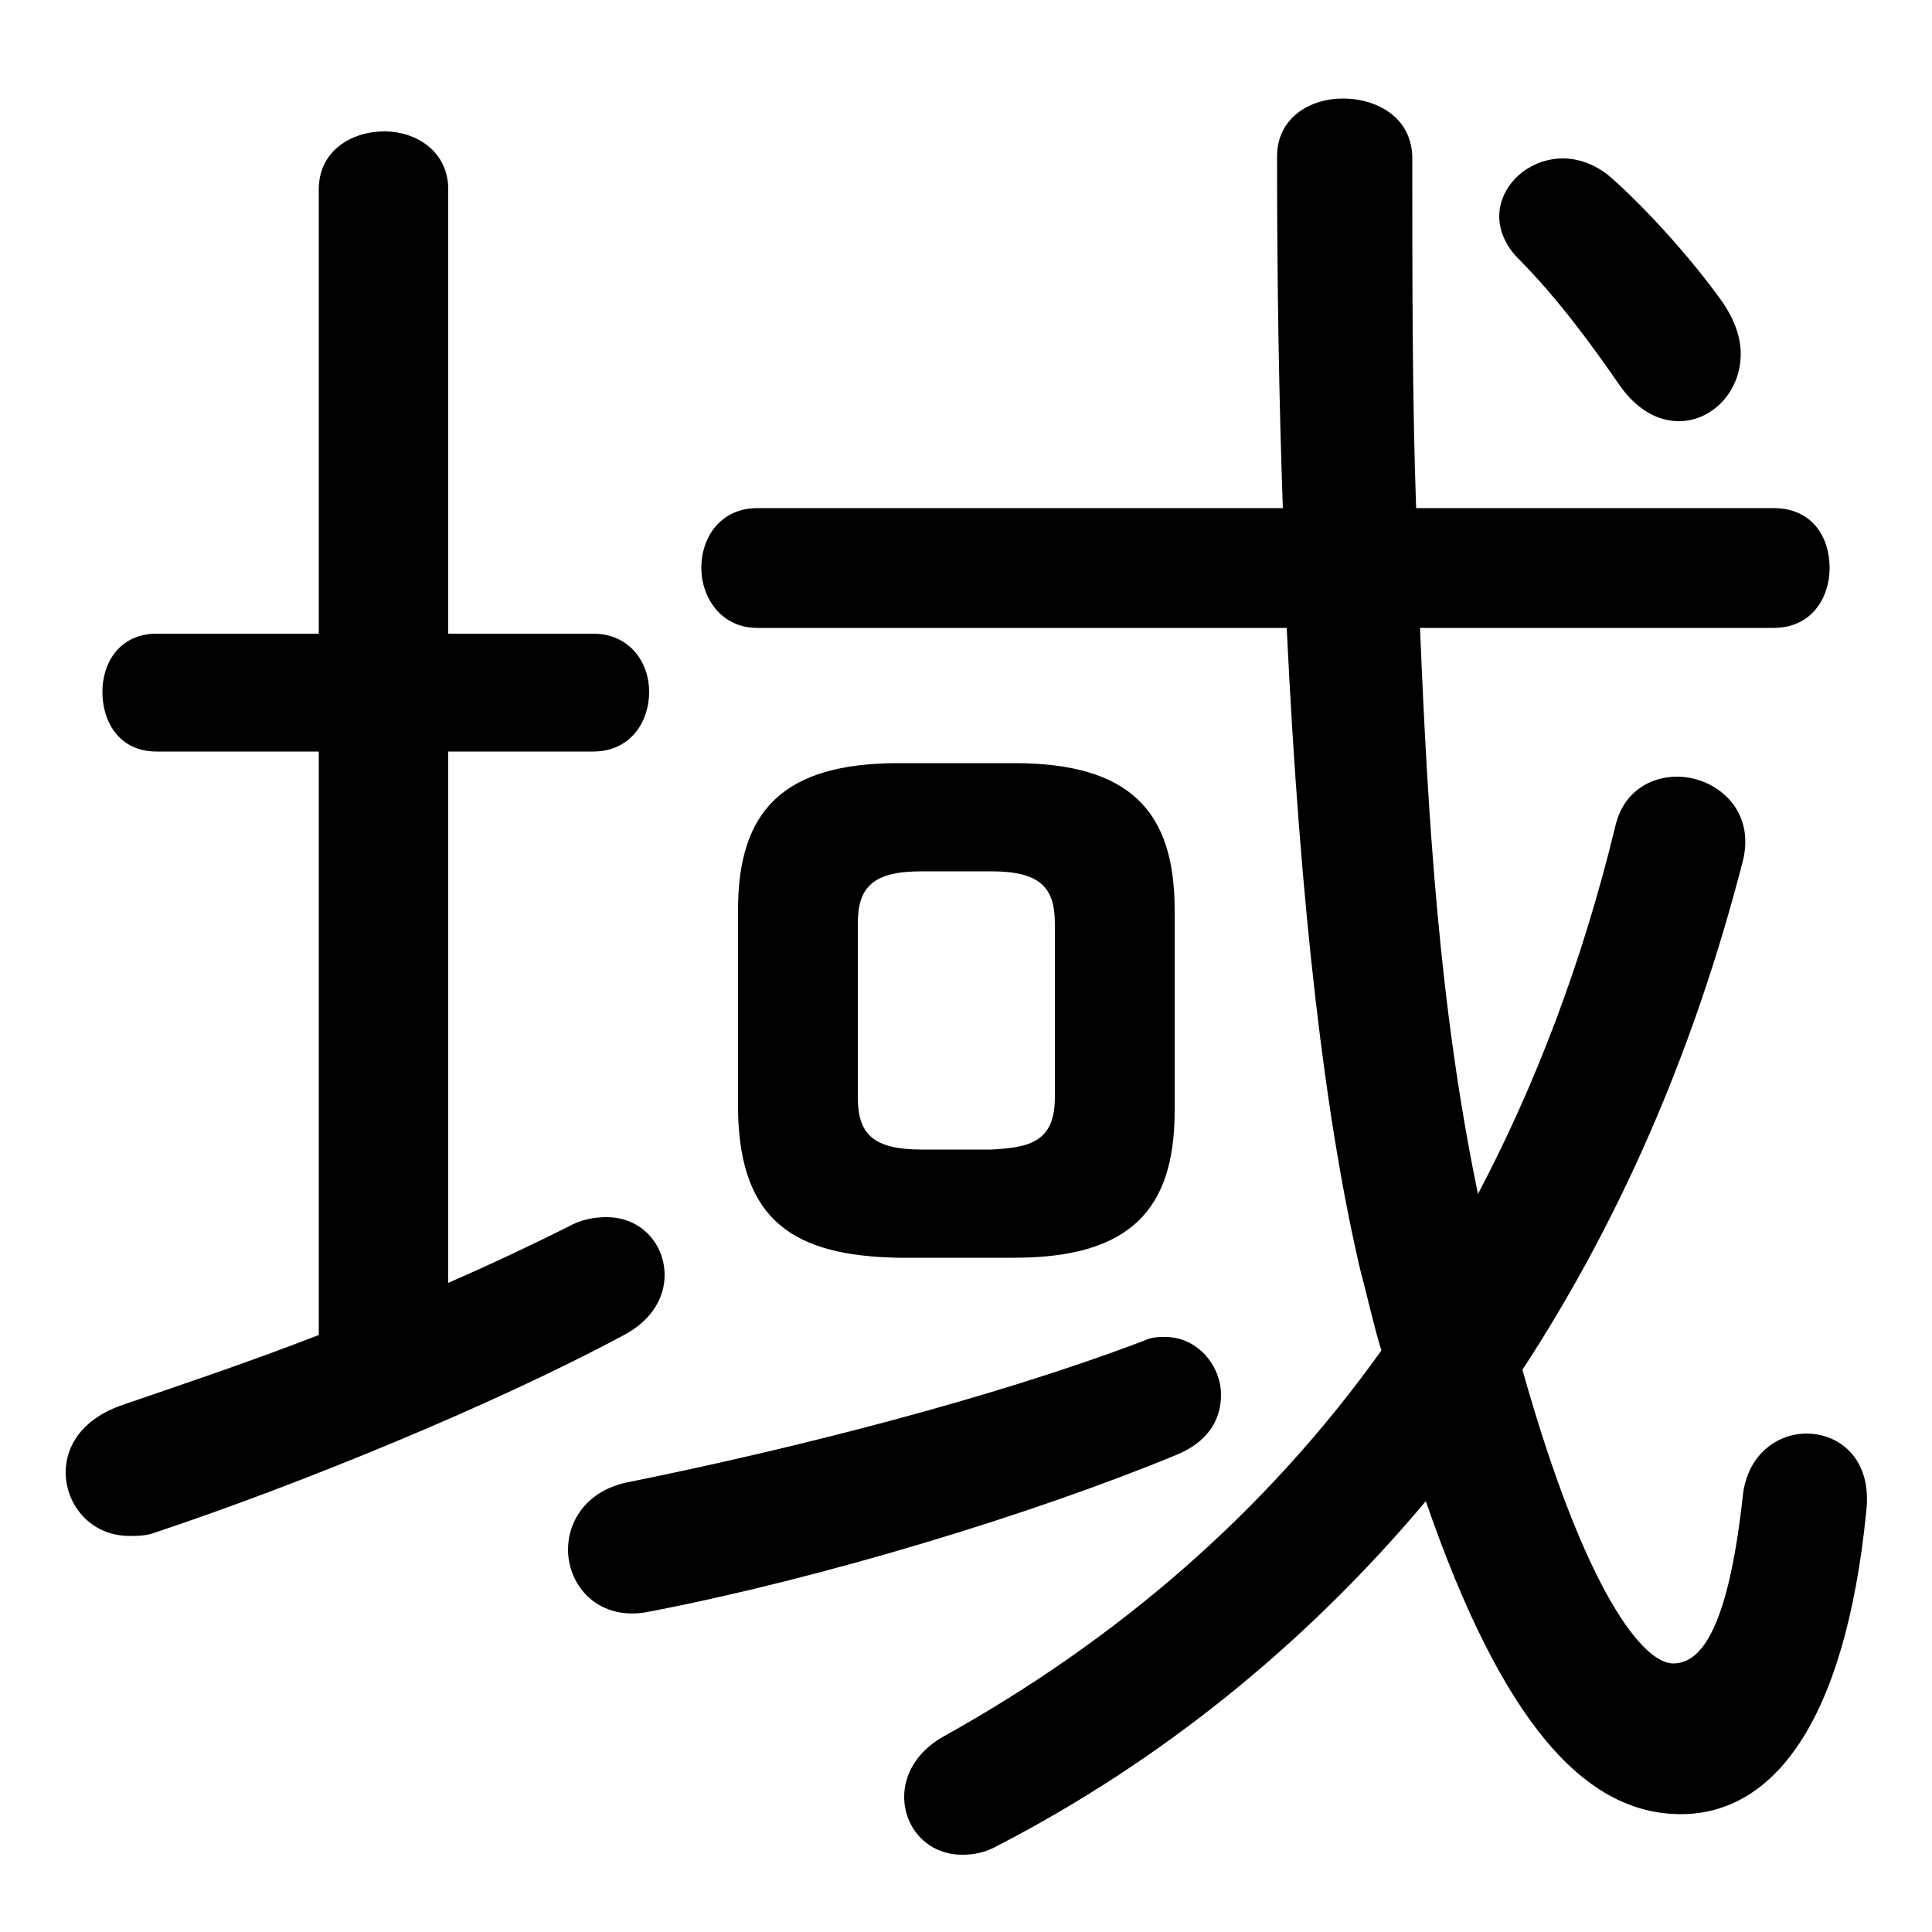 <svg xmlns="http://www.w3.org/2000/svg" viewBox="0 -44.0 50.0 50.0">
    <rect x="0" y="-44.0" width="50.0" height="50.0" fill="#808080" stroke="none"/>
    <g transform="scale(1, -1)">
        <!-- ボディの枠 -->
        <rect x="0" y="-6.0" width="50.0" height="50.0"
            stroke="white" fill="white"/>
        <!-- グリフ座標系の原点 -->
        <circle cx="0" cy="0" r="5" fill="white"/>
        <!-- グリフのアウトライン -->
        <g style="fill:black;stroke:#000000;stroke-width:0;stroke-linecap:round;stroke-linejoin:round;">
        <path d="M 26.25 11.45 C 29.25 11.45 30.4 12.7 30.4 15.25 L 30.4 20.45 C 30.4 23.0 29.25 24.25 26.25 24.25 L 23.25 24.25 C 20.25 24.25 19.1 23.0 19.1 20.45 L 19.1 15.25 C 19.15 12.4 20.55 11.5 23.25 11.45 Z M 23.85 14.25 C 22.6 14.25 22.2 14.65 22.2 15.6 L 22.2 20.1 C 22.2 21.05 22.6 21.45 23.85 21.45 L 25.65 21.45 C 26.9 21.45 27.3 21.05 27.3 20.1 L 27.3 15.6 C 27.3 14.45 26.65 14.3 25.65 14.25 Z M 11.6 24.55 L 15.35 24.55 C 16.3 24.55 16.8 25.3 16.8 26.1 C 16.8 26.85 16.3 27.6 15.35 27.6 L 11.6 27.6 L 11.6 39.1 C 11.6 40.1 10.75 40.6 9.95 40.6 C 9.1 40.6 8.25 40.1 8.25 39.1 L 8.25 27.6 L 4.05 27.6 C 3.1 27.6 2.65 26.85 2.65 26.1 C 2.65 25.3 3.1 24.55 4.05 24.55 L 8.25 24.55 L 8.25 9.45 C 6.45 8.75 4.65 8.15 3.2 7.65 C 2.15 7.3 1.7 6.6 1.7 5.9 C 1.7 5.05 2.35 4.25 3.35 4.25 C 3.55 4.25 3.8 4.25 4.05 4.35 C 7.65 5.55 12.7 7.6 16.15 9.45 C 16.9 9.85 17.2 10.45 17.2 11.0 C 17.2 11.8 16.6 12.5 15.7 12.5 C 15.4 12.5 15.05 12.45 14.7 12.25 C 13.8 11.8 12.75 11.3 11.6 10.8 Z M 33.3 27.75 C 33.65 20.45 34.3 15.0 35.2 11.15 C 35.4 10.4 35.55 9.7 35.75 9.05 C 32.75 4.85 28.9 1.55 24.4 -0.95 C 23.7 -1.35 23.4 -1.95 23.4 -2.5 C 23.4 -3.3 24.0 -4.0 24.9 -4.0 C 25.2 -4.0 25.5 -3.95 25.85 -3.75 C 30.0 -1.6 33.75 1.4 36.9 5.15 C 38.9 -0.65 41.05 -2.95 43.5 -2.95 C 45.85 -2.95 47.75 -0.65 48.3 4.9 C 48.45 6.25 47.6 6.9 46.75 6.9 C 46.0 6.9 45.2 6.35 45.1 5.25 C 44.7 1.65 43.95 0.95 43.3 0.95 C 42.55 0.95 41.05 2.7 39.4 8.55 C 41.85 12.3 43.8 16.65 45.1 21.7 C 45.45 23.05 44.4 23.9 43.4 23.9 C 42.7 23.9 42.0 23.5 41.8 22.6 C 40.95 19.1 39.75 15.95 38.25 13.1 C 37.25 17.9 36.95 22.85 36.75 27.75 L 45.9 27.75 C 46.9 27.75 47.35 28.55 47.35 29.3 C 47.35 30.1 46.9 30.85 45.9 30.85 L 36.65 30.85 C 36.55 33.6 36.55 36.65 36.55 39.9 C 36.55 40.95 35.65 41.45 34.75 41.45 C 33.9 41.45 33.05 40.95 33.05 39.95 C 33.05 36.65 33.1 33.65 33.2 30.85 L 19.6 30.85 C 18.65 30.85 18.15 30.1 18.15 29.3 C 18.15 28.55 18.65 27.75 19.6 27.75 Z M 41.7 39.4 C 41.3 39.75 40.85 39.9 40.45 39.9 C 39.55 39.9 38.8 39.2 38.8 38.4 C 38.8 38.05 38.95 37.65 39.3 37.3 C 40.3 36.3 41.25 35.0 41.9 34.05 C 42.35 33.4 42.9 33.1 43.45 33.1 C 44.3 33.1 45.05 33.85 45.05 34.85 C 45.05 35.25 44.9 35.7 44.6 36.15 C 43.75 37.35 42.55 38.65 41.7 39.4 Z M 29.6 9.3 C 25.65 7.8 20.5 6.5 16.3 5.65 C 15.2 5.45 14.7 4.65 14.7 3.9 C 14.7 2.95 15.5 2.0 16.85 2.3 C 21.25 3.15 26.7 4.8 30.45 6.35 C 31.3 6.7 31.6 7.3 31.6 7.9 C 31.6 8.65 31.0 9.4 30.15 9.4 C 30.0 9.4 29.8 9.4 29.6 9.3 Z"/>
    </g>
    </g>
</svg>
